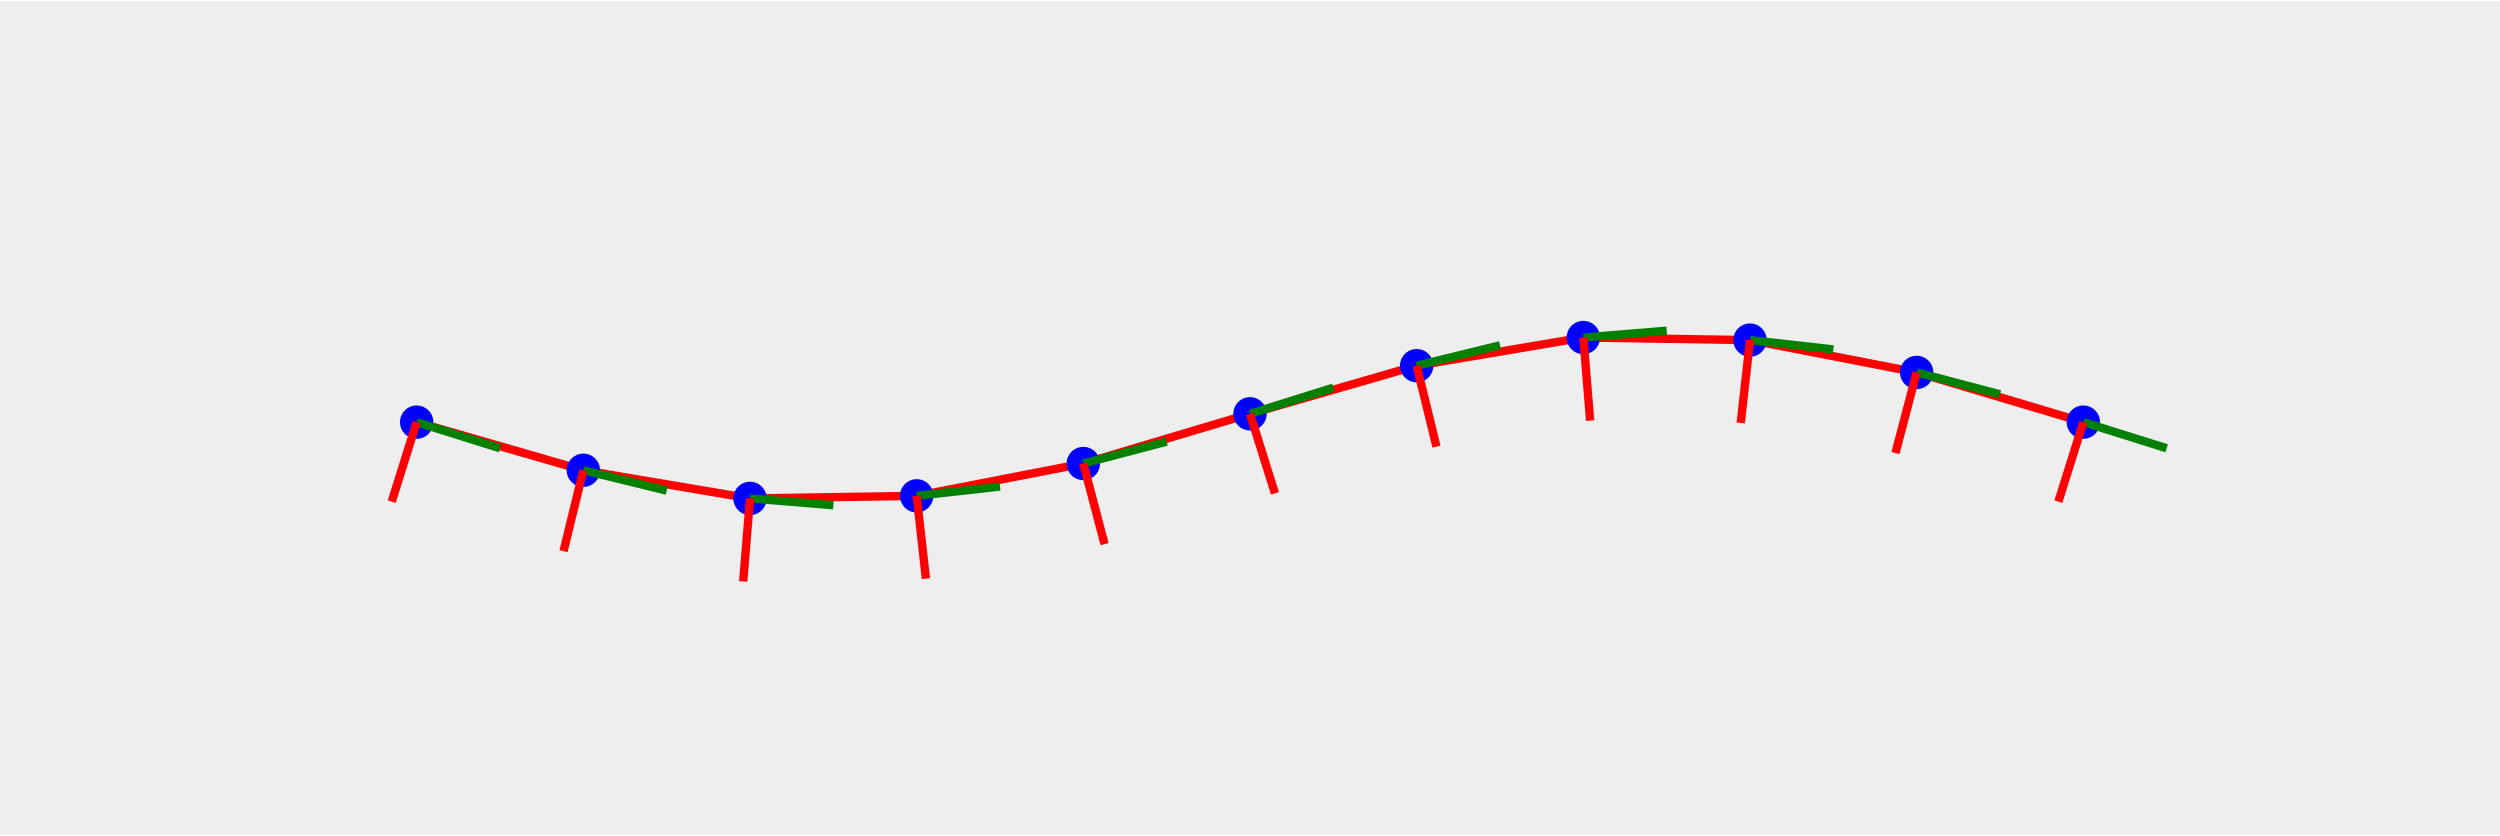<svg  id="ribbon_effect" 
  viewBox="-50 0 300 100" 
  width="320" 
  height="107"
  xmlns="http://www.w3.org/2000/svg"
  xmlns:dc="http://purl.org/dc/elements/1.1/"
  xmlns:rdf="http://www.w3.org/1999/02/22-rdf-syntax-ns#"
>


  <rect  x="-50" y="0" width="300" height="100" fill="#eee"/>
  <!-- Ribbon path to animate -->
  <path id="ribbon" display="none" fill="#999" stroke="none" d="M 50,40 L 250,40 L 250,60 L 50,60 Z"/>
  <path id="spine_test" fill="none" stroke="#f00" d="M 0, 50.5 L 20, 56.275 L 40, 59.653 L 60, 59.344 L 80, 55.466 L 100, 49.5 L 120, 43.725 L 140, 40.347 L 160, 40.656 L 180, 44.534 L 200, 50.5 "/>
  <circle cx="0" cy="50.5" r="2" fill="blue"/><circle cx="20" cy="56.275" r="2" fill="blue"/><circle cx="40" cy="59.653" r="2" fill="blue"/><circle cx="60" cy="59.344" r="2" fill="blue"/><circle cx="80" cy="55.466" r="2" fill="blue"/><circle cx="100" cy="49.5" r="2" fill="blue"/><circle cx="120" cy="43.725" r="2" fill="blue"/><circle cx="140" cy="40.347" r="2" fill="blue"/><circle cx="160" cy="40.656" r="2" fill="blue"/><circle cx="180" cy="44.534" r="2" fill="blue"/><circle cx="200" cy="50.5" r="2" fill="blue"/><line x1="0" y1="50.5" x2="10" y2="53.637" stroke="green"/><line x1="20" y1="56.275" x2="30" y2="58.721" stroke="green"/><line x1="40" y1="59.653" x2="50" y2="60.473" stroke="green"/><line x1="60" y1="59.344" x2="70" y2="58.225" stroke="green"/><line x1="80" y1="55.466" x2="90" y2="52.835" stroke="green"/><line x1="100" y1="49.5" x2="110" y2="46.363" stroke="green"/><line x1="120" y1="43.725" x2="130" y2="41.279" stroke="green"/><line x1="140" y1="40.347" x2="150" y2="39.527" stroke="green"/><line x1="160" y1="40.656" x2="170" y2="41.775" stroke="green"/><line x1="180" y1="44.534" x2="190" y2="47.165" stroke="green"/><line x1="200" y1="50.5" x2="210" y2="53.637" stroke="green"/><line x1="0" y1="50.5" x2="-2.994" y2="60.041" stroke="red"/><line x1="20" y1="56.275" x2="17.624" y2="65.988" stroke="red"/><line x1="40" y1="59.653" x2="39.182" y2="69.62" stroke="red"/><line x1="60" y1="59.344" x2="61.112" y2="69.282" stroke="red"/><line x1="80" y1="55.466" x2="82.544" y2="65.137" stroke="red"/><line x1="100" y1="49.5" x2="102.994" y2="59.042" stroke="red"/><line x1="120" y1="43.725" x2="122.376" y2="53.439" stroke="red"/><line x1="140" y1="40.347" x2="140.818" y2="50.313" stroke="red"/><line x1="160" y1="40.656" x2="158.888" y2="50.594" stroke="red"/><line x1="180" y1="44.534" x2="177.456" y2="54.205" stroke="red"/><line x1="200" y1="50.5" x2="197.006" y2="60.041" stroke="red"/>
</svg>
